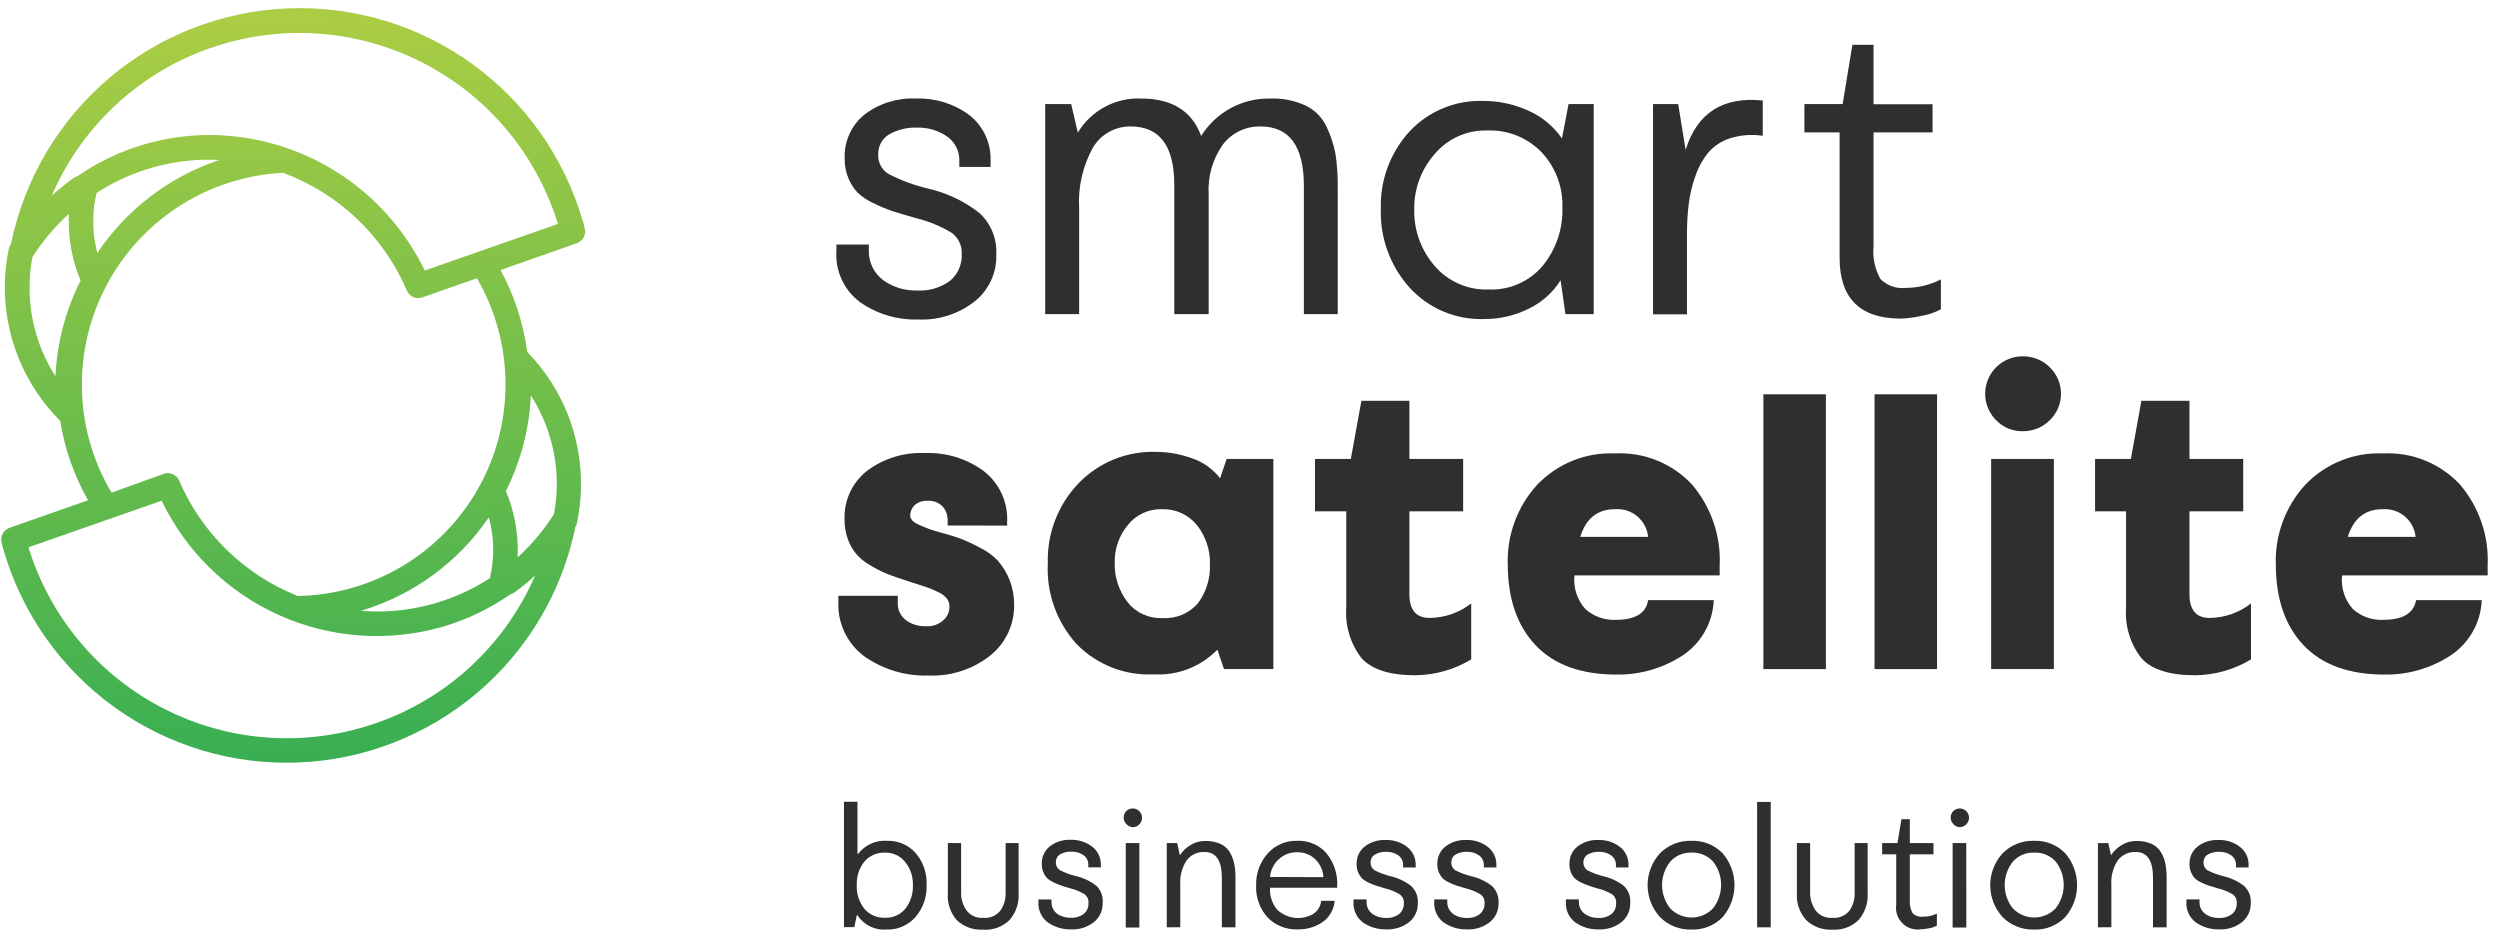 <svg width="187" height="70" viewBox="0 0 187 70" fill="none" xmlns="http://www.w3.org/2000/svg">
<g clip-path="url(#clip0)">
<path d="M64.139 68.466H64.085L63.904 69.35H63.127V59.971H64.139V63.863H64.192C64.441 63.538 64.766 63.279 65.139 63.109C65.512 62.94 65.921 62.865 66.33 62.892C66.736 62.875 67.141 62.949 67.515 63.107C67.889 63.266 68.223 63.506 68.494 63.809C69.055 64.469 69.347 65.316 69.311 66.181C69.349 67.061 69.052 67.923 68.48 68.593C68.208 68.903 67.87 69.147 67.491 69.309C67.112 69.472 66.701 69.547 66.289 69.531C65.869 69.561 65.447 69.478 65.069 69.291C64.691 69.103 64.37 68.819 64.139 68.466ZM66.216 63.776C65.922 63.763 65.629 63.816 65.358 63.932C65.088 64.048 64.847 64.224 64.655 64.446C64.261 64.947 64.06 65.572 64.085 66.208C64.058 66.847 64.26 67.474 64.655 67.977C64.845 68.198 65.083 68.374 65.351 68.49C65.62 68.606 65.91 68.659 66.202 68.647C66.489 68.658 66.775 68.604 67.037 68.488C67.3 68.372 67.532 68.197 67.716 67.977C68.108 67.478 68.31 66.856 68.286 66.221C68.31 65.594 68.108 64.978 67.716 64.486C67.538 64.26 67.31 64.079 67.049 63.955C66.789 63.832 66.504 63.771 66.216 63.776Z" fill="#2F2F31"/>
<path d="M76.192 63.059V66.797C76.243 67.53 76.002 68.252 75.522 68.807C75.259 69.067 74.944 69.266 74.597 69.392C74.25 69.518 73.88 69.568 73.512 69.538C73.157 69.558 72.801 69.506 72.467 69.384C72.133 69.261 71.828 69.072 71.569 68.828C71.33 68.554 71.147 68.235 71.032 67.89C70.917 67.545 70.872 67.18 70.899 66.818V63.059H71.891V66.744C71.877 67.221 72.016 67.69 72.286 68.084C72.429 68.278 72.619 68.432 72.839 68.531C73.058 68.631 73.299 68.673 73.539 68.653C73.781 68.678 74.026 68.642 74.25 68.549C74.475 68.455 74.673 68.307 74.825 68.117C75.098 67.725 75.237 67.255 75.221 66.777V63.059H76.192Z" fill="#2F2F31"/>
<path d="M82.477 67.581C82.482 67.852 82.424 68.12 82.307 68.364C82.191 68.608 82.02 68.822 81.807 68.988C81.331 69.356 80.74 69.543 80.139 69.518C79.517 69.538 78.904 69.36 78.39 69.008C78.153 68.833 77.964 68.602 77.839 68.335C77.713 68.069 77.657 67.775 77.673 67.481V67.28H78.651V67.481C78.649 67.646 78.685 67.809 78.756 67.957C78.826 68.106 78.931 68.237 79.06 68.338C79.354 68.55 79.71 68.658 80.072 68.647C80.428 68.67 80.781 68.568 81.07 68.359C81.186 68.261 81.278 68.137 81.339 67.998C81.399 67.858 81.426 67.706 81.418 67.555C81.431 67.426 81.41 67.297 81.357 67.179C81.304 67.062 81.221 66.96 81.117 66.885C80.781 66.68 80.415 66.531 80.032 66.442C79.723 66.355 79.489 66.282 79.362 66.228C79.166 66.165 78.976 66.086 78.792 65.994C78.616 65.912 78.453 65.804 78.31 65.672C78.195 65.546 78.105 65.401 78.042 65.243C77.96 65.055 77.921 64.852 77.928 64.647C77.913 64.392 77.96 64.138 78.064 63.905C78.167 63.672 78.325 63.467 78.524 63.307C78.969 62.967 79.519 62.793 80.079 62.818C80.651 62.796 81.214 62.971 81.673 63.314C81.889 63.474 82.063 63.685 82.18 63.928C82.297 64.171 82.353 64.438 82.343 64.707V64.875H81.405V64.707C81.412 64.563 81.382 64.419 81.319 64.289C81.256 64.159 81.161 64.047 81.043 63.964C80.777 63.782 80.46 63.691 80.139 63.702C79.846 63.69 79.556 63.759 79.301 63.903C79.198 63.966 79.114 64.055 79.058 64.161C79.001 64.267 78.974 64.386 78.98 64.506C78.976 64.623 79.003 64.74 79.058 64.843C79.114 64.947 79.195 65.034 79.295 65.096C79.663 65.283 80.052 65.427 80.454 65.525C81.022 65.652 81.555 65.903 82.015 66.262C82.187 66.432 82.318 66.639 82.398 66.868C82.478 67.097 82.505 67.341 82.477 67.581Z" fill="#2F2F31"/>
<path d="M84.252 61.639C84.186 61.574 84.135 61.497 84.1 61.412C84.065 61.326 84.049 61.235 84.051 61.143C84.051 60.965 84.122 60.795 84.247 60.669C84.373 60.544 84.543 60.473 84.721 60.473C84.813 60.471 84.905 60.487 84.99 60.522C85.075 60.556 85.152 60.608 85.217 60.674C85.284 60.738 85.337 60.815 85.373 60.9C85.408 60.985 85.426 61.077 85.424 61.17C85.426 61.262 85.408 61.354 85.373 61.439C85.337 61.525 85.284 61.602 85.217 61.665C85.153 61.732 85.076 61.785 84.991 61.821C84.905 61.857 84.814 61.875 84.721 61.873C84.631 61.868 84.543 61.844 84.463 61.804C84.382 61.763 84.31 61.707 84.252 61.639ZM85.224 69.377H84.205V63.059H85.224V69.377Z" fill="#2F2F31"/>
<path d="M87.274 69.364V63.059H88.051L88.252 63.97C88.458 63.657 88.733 63.396 89.056 63.206C89.378 63.007 89.749 62.903 90.128 62.905C90.523 62.891 90.917 62.964 91.28 63.119C91.577 63.25 91.825 63.47 91.99 63.749C92.144 64.013 92.255 64.301 92.319 64.6C92.384 64.938 92.416 65.281 92.412 65.625V69.364H91.394V65.659C91.394 64.372 90.959 63.729 90.101 63.729C89.844 63.718 89.588 63.769 89.355 63.878C89.122 63.986 88.918 64.149 88.761 64.352C88.407 64.896 88.24 65.54 88.285 66.188V69.357L87.274 69.364Z" fill="#2F2F31"/>
<path d="M100.03 66.402H94.999C94.978 66.705 95.018 67.009 95.116 67.296C95.214 67.584 95.367 67.849 95.568 68.077C95.927 68.403 96.381 68.605 96.863 68.655C97.345 68.704 97.83 68.598 98.248 68.352C98.409 68.242 98.544 68.098 98.643 67.93C98.743 67.762 98.805 67.575 98.824 67.38H99.829C99.808 67.691 99.719 67.994 99.567 68.266C99.415 68.538 99.205 68.773 98.951 68.955C98.4 69.338 97.74 69.535 97.069 69.518C96.649 69.536 96.23 69.465 95.839 69.309C95.449 69.153 95.096 68.916 94.804 68.613C94.222 67.959 93.919 67.103 93.96 66.228C93.931 65.353 94.238 64.499 94.818 63.843C95.094 63.532 95.436 63.286 95.818 63.122C96.2 62.958 96.613 62.879 97.028 62.892C97.44 62.872 97.851 62.946 98.23 63.107C98.61 63.268 98.948 63.513 99.219 63.823C99.78 64.511 100.066 65.382 100.023 66.268L100.03 66.402ZM98.992 65.612C98.965 65.104 98.747 64.625 98.382 64.272C98.204 64.1 97.994 63.965 97.764 63.876C97.534 63.786 97.289 63.743 97.042 63.749C96.535 63.732 96.042 63.915 95.668 64.258C95.281 64.602 95.041 65.082 94.999 65.598L98.992 65.612Z" fill="#2F2F31"/>
<path d="M106.053 67.581C106.058 67.852 106 68.12 105.884 68.364C105.768 68.608 105.596 68.822 105.383 68.988C104.905 69.357 104.311 69.544 103.708 69.518C103.083 69.537 102.468 69.356 101.953 69.002C101.717 68.826 101.529 68.594 101.405 68.328C101.281 68.061 101.225 67.768 101.242 67.474V67.273H102.221V67.474C102.216 67.644 102.252 67.813 102.327 67.966C102.402 68.119 102.512 68.251 102.649 68.352C102.943 68.565 103.299 68.673 103.661 68.66C104.015 68.685 104.367 68.583 104.653 68.372C104.77 68.274 104.863 68.151 104.924 68.011C104.986 67.872 105.014 67.72 105.008 67.568C105.019 67.439 104.997 67.31 104.943 67.192C104.889 67.075 104.805 66.973 104.7 66.898C104.366 66.694 104.002 66.545 103.621 66.456L102.911 66.242C102.716 66.177 102.525 66.099 102.341 66.007C102.165 65.925 102.002 65.817 101.859 65.685C101.747 65.558 101.656 65.413 101.591 65.257C101.512 65.068 101.473 64.865 101.477 64.66C101.462 64.405 101.509 64.15 101.614 63.916C101.719 63.683 101.879 63.479 102.08 63.32C102.524 62.979 103.075 62.806 103.634 62.831C104.205 62.81 104.765 62.985 105.222 63.327C105.439 63.487 105.614 63.697 105.731 63.94C105.848 64.183 105.903 64.451 105.892 64.721V64.888H104.954V64.721C104.961 64.576 104.931 64.433 104.868 64.303C104.805 64.173 104.71 64.061 104.592 63.977C104.326 63.797 104.009 63.706 103.688 63.716C103.393 63.702 103.101 63.772 102.844 63.917C102.741 63.979 102.657 64.068 102.6 64.174C102.544 64.28 102.517 64.4 102.522 64.52C102.518 64.637 102.546 64.753 102.601 64.856C102.656 64.96 102.738 65.047 102.837 65.109C103.208 65.295 103.599 65.439 104.003 65.538C104.569 65.666 105.099 65.918 105.557 66.275C105.734 66.441 105.87 66.645 105.956 66.871C106.042 67.097 106.075 67.34 106.053 67.581Z" fill="#2F2F31"/>
<path d="M112.09 67.581C112.095 67.852 112.037 68.12 111.921 68.364C111.805 68.608 111.633 68.822 111.42 68.988C110.941 69.357 110.348 69.544 109.745 69.518C109.12 69.537 108.505 69.356 107.989 69.002C107.754 68.826 107.566 68.594 107.442 68.328C107.318 68.061 107.262 67.768 107.279 67.474V67.273H108.257V67.474C108.253 67.644 108.289 67.813 108.364 67.966C108.438 68.119 108.549 68.251 108.686 68.352C108.979 68.565 109.336 68.673 109.698 68.66C110.052 68.685 110.404 68.583 110.689 68.372C110.806 68.274 110.899 68.151 110.961 68.011C111.023 67.872 111.051 67.72 111.045 67.568C111.057 67.439 111.035 67.309 110.981 67.191C110.927 67.073 110.843 66.972 110.736 66.898C110.403 66.694 110.038 66.545 109.658 66.456L108.947 66.242C108.753 66.176 108.562 66.097 108.378 66.007C108.201 65.925 108.039 65.817 107.896 65.685C107.784 65.558 107.693 65.413 107.628 65.257C107.549 65.068 107.51 64.865 107.514 64.66C107.499 64.405 107.546 64.15 107.651 63.916C107.756 63.683 107.916 63.479 108.117 63.32C108.561 62.979 109.111 62.806 109.671 62.831C110.241 62.81 110.802 62.985 111.259 63.327C111.476 63.487 111.651 63.697 111.768 63.94C111.884 64.183 111.94 64.451 111.929 64.721V64.888H110.991V64.721C110.998 64.576 110.968 64.433 110.905 64.303C110.842 64.173 110.747 64.061 110.629 63.977C110.362 63.797 110.046 63.706 109.725 63.716C109.43 63.703 109.138 63.773 108.88 63.917C108.778 63.979 108.694 64.068 108.637 64.174C108.58 64.28 108.553 64.4 108.559 64.52C108.555 64.637 108.582 64.753 108.638 64.856C108.693 64.96 108.774 65.047 108.874 65.109C109.245 65.295 109.636 65.439 110.04 65.538C110.607 65.668 111.14 65.919 111.601 66.275C111.775 66.442 111.91 66.646 111.994 66.872C112.079 67.099 112.112 67.341 112.09 67.581Z" fill="#2F2F31"/>
<path d="M121.938 67.582C121.943 67.852 121.886 68.12 121.769 68.364C121.653 68.608 121.481 68.822 121.268 68.989C120.789 69.356 120.196 69.543 119.593 69.518C118.968 69.538 118.353 69.357 117.838 69.002C117.602 68.826 117.414 68.594 117.29 68.328C117.166 68.061 117.11 67.768 117.128 67.474V67.273H118.099V67.474C118.097 67.645 118.136 67.813 118.211 67.965C118.287 68.118 118.398 68.25 118.535 68.352C118.826 68.564 119.18 68.672 119.54 68.66C119.896 68.685 120.249 68.583 120.538 68.372C120.654 68.274 120.746 68.15 120.806 68.011C120.867 67.871 120.894 67.72 120.886 67.568C120.899 67.44 120.878 67.31 120.825 67.193C120.772 67.075 120.689 66.974 120.585 66.898C120.249 66.693 119.883 66.544 119.499 66.456C119.191 66.369 118.957 66.295 118.829 66.242C118.634 66.177 118.444 66.099 118.26 66.007C118.083 65.926 117.921 65.817 117.777 65.685C117.663 65.56 117.572 65.414 117.509 65.257C117.431 65.068 117.392 64.865 117.396 64.66C117.381 64.405 117.428 64.15 117.533 63.916C117.638 63.683 117.798 63.479 117.999 63.32C118.441 62.98 118.989 62.807 119.546 62.831C120.119 62.809 120.682 62.984 121.141 63.327C121.358 63.487 121.533 63.697 121.649 63.94C121.766 64.183 121.822 64.451 121.811 64.721V64.888H120.873V64.721C120.88 64.576 120.85 64.431 120.785 64.301C120.721 64.171 120.624 64.059 120.504 63.977C120.238 63.795 119.922 63.704 119.6 63.716C119.307 63.703 119.017 63.773 118.762 63.917C118.66 63.979 118.575 64.068 118.519 64.174C118.462 64.28 118.435 64.4 118.441 64.52C118.437 64.637 118.464 64.753 118.519 64.856C118.575 64.96 118.656 65.047 118.756 65.109C119.127 65.295 119.518 65.439 119.921 65.538C120.487 65.667 121.018 65.918 121.476 66.275C121.646 66.444 121.776 66.649 121.856 66.875C121.936 67.102 121.964 67.343 121.938 67.582Z" fill="#2F2F31"/>
<path d="M126.514 69.531C126.08 69.544 125.648 69.468 125.245 69.308C124.842 69.148 124.476 68.907 124.169 68.6C123.572 67.948 123.241 67.096 123.241 66.211C123.241 65.327 123.572 64.475 124.169 63.823C124.476 63.514 124.843 63.272 125.248 63.112C125.652 62.952 126.086 62.877 126.521 62.892C126.95 62.876 127.377 62.949 127.776 63.107C128.175 63.265 128.537 63.504 128.839 63.809C129.42 64.475 129.74 65.328 129.74 66.211C129.74 67.095 129.42 67.948 128.839 68.613C128.537 68.92 128.174 69.16 127.773 69.318C127.373 69.476 126.944 69.549 126.514 69.531ZM126.514 63.776C126.218 63.765 125.924 63.819 125.652 63.935C125.38 64.051 125.136 64.225 124.939 64.446C124.54 64.944 124.323 65.563 124.323 66.201C124.323 66.84 124.54 67.459 124.939 67.957C125.146 68.17 125.394 68.339 125.667 68.454C125.94 68.57 126.234 68.63 126.531 68.63C126.827 68.63 127.121 68.57 127.395 68.454C127.668 68.339 127.915 68.17 128.122 67.957C128.521 67.455 128.739 66.833 128.739 66.191C128.739 65.55 128.521 64.927 128.122 64.426C127.914 64.204 127.66 64.031 127.377 63.919C127.094 63.806 126.791 63.758 126.487 63.776H126.514Z" fill="#2F2F31"/>
<path d="M132.451 69.364H131.433V59.984H132.451V69.364Z" fill="#2F2F31"/>
<path d="M139.7 63.059V66.797C139.748 67.529 139.507 68.251 139.03 68.807C138.771 69.062 138.461 69.259 138.12 69.385C137.779 69.511 137.416 69.563 137.053 69.538C136.698 69.559 136.342 69.507 136.008 69.385C135.674 69.263 135.368 69.073 135.11 68.828C134.864 68.557 134.675 68.24 134.554 67.894C134.433 67.549 134.383 67.183 134.407 66.818V63.059H135.398V66.744C135.388 67.221 135.526 67.689 135.794 68.084C135.938 68.278 136.13 68.432 136.35 68.531C136.57 68.631 136.812 68.673 137.053 68.653C137.295 68.677 137.539 68.641 137.764 68.547C137.988 68.453 138.186 68.306 138.34 68.117C138.61 67.724 138.746 67.254 138.728 66.777V63.059H139.7Z" fill="#2F2F31"/>
<path d="M144.879 68.338V69.236C144.694 69.335 144.495 69.403 144.289 69.437C144.088 69.478 143.884 69.503 143.679 69.511C143.429 69.548 143.173 69.526 142.932 69.447C142.692 69.368 142.473 69.233 142.294 69.054C142.115 68.875 141.98 68.656 141.901 68.415C141.822 68.175 141.8 67.919 141.837 67.668V63.903H140.785V63.059H141.931L142.226 61.277H142.855V63.059H144.624V63.903H142.855V67.313C142.821 67.657 142.893 68.004 143.063 68.305C143.164 68.404 143.285 68.478 143.418 68.523C143.552 68.569 143.694 68.583 143.834 68.566C144.195 68.573 144.553 68.495 144.879 68.338Z" fill="#2F2F31"/>
<path d="M146.111 61.639C146.045 61.574 145.993 61.497 145.959 61.412C145.924 61.326 145.908 61.235 145.91 61.143C145.91 60.965 145.98 60.795 146.106 60.669C146.232 60.544 146.402 60.473 146.58 60.473C146.672 60.471 146.763 60.487 146.849 60.522C146.934 60.556 147.011 60.608 147.076 60.674C147.143 60.738 147.196 60.815 147.231 60.9C147.267 60.985 147.285 61.077 147.283 61.17C147.282 61.356 147.207 61.534 147.075 61.665C146.944 61.797 146.766 61.871 146.58 61.873C146.49 61.868 146.402 61.844 146.321 61.804C146.241 61.763 146.169 61.707 146.111 61.639ZM147.082 69.377H146.057V63.059H147.076L147.082 69.377Z" fill="#2F2F31"/>
<path d="M152.142 69.531C151.708 69.544 151.276 69.468 150.873 69.308C150.47 69.148 150.103 68.907 149.797 68.6C149.2 67.948 148.869 67.096 148.869 66.211C148.869 65.327 149.2 64.475 149.797 63.823C150.103 63.514 150.471 63.272 150.875 63.112C151.28 62.952 151.713 62.877 152.148 62.892C152.577 62.876 153.005 62.949 153.404 63.107C153.803 63.265 154.165 63.504 154.466 63.809C155.047 64.475 155.368 65.328 155.368 66.211C155.368 67.095 155.047 67.948 154.466 68.613C154.164 68.92 153.801 69.16 153.401 69.318C153.001 69.476 152.572 69.549 152.142 69.531ZM152.142 63.776C151.846 63.765 151.552 63.819 151.279 63.935C151.007 64.051 150.764 64.225 150.567 64.446C150.168 64.944 149.951 65.563 149.951 66.201C149.951 66.84 150.168 67.459 150.567 67.957C150.774 68.17 151.021 68.339 151.294 68.454C151.568 68.57 151.862 68.63 152.158 68.63C152.455 68.63 152.749 68.57 153.022 68.454C153.295 68.339 153.543 68.17 153.75 67.957C154.149 67.455 154.367 66.833 154.367 66.191C154.367 65.55 154.149 64.927 153.75 64.426C153.539 64.201 153.28 64.025 152.992 63.913C152.705 63.8 152.396 63.754 152.088 63.776H152.142Z" fill="#2F2F31"/>
<path d="M156.925 69.364V63.059H157.702L157.903 63.97C158.109 63.657 158.384 63.396 158.707 63.206C159.029 63.007 159.4 62.903 159.779 62.905C160.174 62.891 160.568 62.964 160.931 63.119C161.228 63.25 161.476 63.47 161.641 63.749C161.799 64.012 161.91 64.3 161.97 64.6C162.035 64.938 162.067 65.281 162.063 65.625V69.364H161.045V65.659C161.045 64.372 160.616 63.729 159.752 63.729C159.495 63.718 159.239 63.768 159.006 63.877C158.773 63.985 158.569 64.148 158.412 64.352C158.056 64.895 157.886 65.54 157.93 66.188V69.357L156.925 69.364Z" fill="#2F2F31"/>
<path d="M168.354 67.581C168.359 67.852 168.301 68.12 168.185 68.364C168.068 68.608 167.897 68.822 167.684 68.988C167.208 69.356 166.617 69.543 166.016 69.518C165.389 69.538 164.771 69.357 164.254 69.002C164.018 68.826 163.83 68.594 163.706 68.328C163.582 68.061 163.526 67.768 163.544 67.474V67.273H164.522V67.474C164.517 67.644 164.554 67.813 164.628 67.966C164.703 68.119 164.814 68.251 164.951 68.352C165.244 68.565 165.6 68.673 165.962 68.66C166.317 68.685 166.668 68.583 166.954 68.372C167.071 68.274 167.164 68.151 167.225 68.011C167.287 67.872 167.316 67.72 167.309 67.568C167.322 67.439 167.3 67.309 167.246 67.191C167.192 67.073 167.107 66.972 167.001 66.898C166.667 66.694 166.303 66.545 165.922 66.456L165.212 66.242C165.017 66.176 164.827 66.097 164.642 66.007C164.466 65.925 164.303 65.817 164.16 65.685C164.048 65.558 163.958 65.413 163.892 65.257C163.813 65.068 163.775 64.865 163.778 64.66C163.763 64.405 163.81 64.15 163.915 63.916C164.02 63.683 164.18 63.479 164.381 63.32C164.825 62.979 165.376 62.806 165.936 62.831C166.506 62.809 167.067 62.984 167.523 63.327C167.741 63.487 167.915 63.697 168.032 63.94C168.149 64.183 168.204 64.451 168.193 64.721V64.888H167.255V64.721C167.262 64.576 167.232 64.433 167.169 64.303C167.106 64.173 167.011 64.061 166.894 63.977C166.628 63.795 166.311 63.704 165.989 63.716C165.695 63.703 165.402 63.773 165.145 63.917C165.042 63.979 164.958 64.068 164.901 64.174C164.845 64.28 164.818 64.4 164.823 64.52C164.82 64.637 164.847 64.753 164.902 64.856C164.957 64.96 165.039 65.047 165.138 65.109C165.51 65.295 165.901 65.439 166.304 65.538C166.872 65.668 167.404 65.919 167.865 66.275C168.04 66.441 168.175 66.645 168.26 66.872C168.345 67.098 168.377 67.341 168.354 67.581Z" fill="#2F2F31"/>
<path d="M70.885 39.308V38.913C70.891 38.536 70.758 38.171 70.51 37.888C70.363 37.737 70.185 37.621 69.988 37.547C69.791 37.473 69.581 37.443 69.371 37.459C69.021 37.439 68.677 37.557 68.413 37.787C68.311 37.886 68.23 38.003 68.173 38.133C68.117 38.263 68.087 38.403 68.085 38.544C68.085 38.812 68.272 39.033 68.648 39.214C69.189 39.468 69.752 39.672 70.329 39.824C70.999 40.005 71.468 40.152 71.844 40.286C72.334 40.481 72.813 40.704 73.277 40.956C73.777 41.194 74.231 41.519 74.617 41.914C75.417 42.818 75.858 43.984 75.857 45.191C75.876 45.928 75.723 46.659 75.412 47.328C75.1 47.996 74.638 48.583 74.061 49.043C72.755 50.071 71.125 50.598 69.465 50.53C67.748 50.588 66.06 50.084 64.654 49.097C64.014 48.622 63.502 47.996 63.163 47.274C62.824 46.553 62.669 45.759 62.712 44.963V44.568H67.154V45.09C67.143 45.337 67.191 45.582 67.295 45.806C67.399 46.03 67.555 46.225 67.75 46.377C68.176 46.695 68.699 46.858 69.231 46.839C69.473 46.859 69.716 46.83 69.947 46.753C70.177 46.676 70.39 46.552 70.57 46.39C70.712 46.264 70.826 46.109 70.903 45.936C70.98 45.762 71.02 45.575 71.019 45.385C71.025 45.16 70.954 44.941 70.818 44.762C70.623 44.535 70.374 44.36 70.095 44.253C69.823 44.118 69.544 44.002 69.257 43.904L68.152 43.549C67.482 43.328 66.859 43.127 66.39 42.939C65.854 42.72 65.341 42.451 64.856 42.136C64.323 41.798 63.89 41.324 63.603 40.762C63.31 40.164 63.163 39.505 63.174 38.839C63.148 38.148 63.285 37.461 63.575 36.834C63.865 36.206 64.299 35.656 64.842 35.228C66.087 34.291 67.62 33.817 69.177 33.888C70.751 33.826 72.3 34.298 73.572 35.228C74.153 35.675 74.616 36.255 74.923 36.92C75.23 37.586 75.371 38.315 75.334 39.047V39.315L70.885 39.308Z" fill="#2F2F31"/>
<path d="M91.555 50.048L91.059 48.594C90.447 49.224 89.706 49.715 88.888 50.034C88.07 50.353 87.192 50.492 86.315 50.443C85.243 50.497 84.171 50.322 83.172 49.929C82.173 49.536 81.269 48.935 80.52 48.165C79.784 47.35 79.216 46.398 78.848 45.364C78.48 44.329 78.32 43.232 78.376 42.135C78.343 41.045 78.525 39.959 78.913 38.939C79.3 37.919 79.885 36.986 80.634 36.193C81.388 35.399 82.303 34.776 83.317 34.363C84.332 33.951 85.422 33.759 86.516 33.801C87.415 33.809 88.305 33.97 89.149 34.276C89.987 34.554 90.723 35.077 91.26 35.777L91.756 34.33H95.246V50.048H91.555ZM86.912 38.089C86.423 38.073 85.938 38.172 85.494 38.378C85.051 38.584 84.662 38.891 84.359 39.275C83.709 40.061 83.362 41.055 83.381 42.075C83.35 43.143 83.688 44.189 84.339 45.036C84.646 45.429 85.044 45.742 85.497 45.949C85.951 46.157 86.447 46.253 86.945 46.229C87.45 46.265 87.955 46.181 88.421 45.985C88.887 45.788 89.299 45.484 89.625 45.097C90.236 44.261 90.546 43.243 90.503 42.209C90.534 41.149 90.19 40.112 89.531 39.281C89.217 38.893 88.817 38.583 88.362 38.376C87.908 38.169 87.411 38.07 86.912 38.089Z" fill="#2F2F31"/>
<path d="M110.046 45.137V49.324C108.781 50.087 107.335 50.497 105.858 50.51C103.951 50.51 102.611 50.081 101.839 49.224C101.01 48.153 100.605 46.816 100.7 45.465V38.249H98.361V34.33H101.041L101.832 29.982H105.423V34.33H109.443V38.249H105.423V44.447C105.423 45.633 105.932 46.222 106.937 46.222C108.064 46.211 109.157 45.83 110.046 45.137Z" fill="#2F2F31"/>
<path d="M123.278 44.889H128.189C128.156 45.723 127.923 46.536 127.51 47.261C127.098 47.986 126.517 48.602 125.817 49.056C124.355 49.998 122.646 50.486 120.907 50.457C118.271 50.457 116.261 49.731 114.877 48.279C113.492 46.828 112.793 44.818 112.78 42.249C112.701 40.047 113.487 37.902 114.97 36.273C115.719 35.484 116.629 34.865 117.638 34.458C118.648 34.051 119.732 33.866 120.819 33.915C121.883 33.863 122.945 34.042 123.933 34.44C124.921 34.837 125.81 35.445 126.541 36.219C127.992 37.91 128.74 40.092 128.631 42.316V43.04H117.771C117.723 43.494 117.771 43.952 117.912 44.386C118.053 44.82 118.283 45.22 118.588 45.559C119.216 46.119 120.04 46.408 120.88 46.363C122.32 46.356 123.131 45.874 123.278 44.889ZM120.799 38.089C119.506 38.089 118.635 38.759 118.2 40.159H123.278C123.219 39.558 122.926 39.004 122.462 38.617C121.998 38.23 121.401 38.04 120.799 38.089Z" fill="#2F2F31"/>
<path d="M149.307 31.429C148.915 31.035 148.649 30.534 148.542 29.989C148.436 29.443 148.494 28.879 148.71 28.366C148.925 27.854 149.288 27.418 149.752 27.113C150.217 26.807 150.761 26.647 151.317 26.652C151.69 26.649 152.06 26.72 152.405 26.861C152.75 27.003 153.064 27.212 153.327 27.476C153.591 27.733 153.802 28.04 153.945 28.38C154.089 28.719 154.163 29.084 154.163 29.453C154.163 29.821 154.089 30.186 153.945 30.526C153.802 30.865 153.591 31.172 153.327 31.429C153.064 31.693 152.75 31.902 152.405 32.044C152.06 32.185 151.69 32.257 151.317 32.253C150.943 32.264 150.571 32.196 150.225 32.054C149.878 31.912 149.566 31.699 149.307 31.429ZM153.628 50.048H148.938V34.33H153.628V50.048Z" fill="#2F2F31"/>
<path d="M168.375 45.137V49.324C167.111 50.088 165.665 50.498 164.188 50.51C162.28 50.51 160.94 50.081 160.168 49.224C159.34 48.153 158.934 46.816 159.029 45.465V38.249H156.711V34.33H159.391L160.174 29.982H163.772V34.33H167.792V38.249H163.772V44.447C163.772 45.633 164.275 46.222 165.286 46.222C166.407 46.208 167.492 45.827 168.375 45.137Z" fill="#2F2F31"/>
<path d="M180.723 44.889H185.634C185.6 45.723 185.368 46.536 184.955 47.261C184.542 47.986 183.962 48.602 183.262 49.056C181.8 49.999 180.091 50.487 178.351 50.457C175.716 50.457 173.706 49.731 172.321 48.279C170.937 46.828 170.24 44.818 170.231 42.249C170.152 40.047 170.938 37.902 172.422 36.273C173.171 35.484 174.081 34.865 175.09 34.458C176.099 34.051 177.184 33.866 178.271 33.915C179.333 33.864 180.394 34.043 181.381 34.441C182.367 34.839 183.256 35.446 183.986 36.219C185.436 37.91 186.184 40.092 186.076 42.316V43.04H175.189C175.138 43.493 175.184 43.952 175.324 44.386C175.464 44.821 175.694 45.22 175.999 45.559C176.309 45.837 176.67 46.051 177.062 46.189C177.454 46.327 177.869 46.386 178.284 46.363C179.738 46.356 180.549 45.874 180.723 44.889ZM178.217 38.089C176.917 38.089 176.053 38.759 175.611 40.159H180.689C180.628 39.56 180.336 39.008 179.874 38.622C179.412 38.235 178.818 38.044 178.217 38.089Z" fill="#2F2F31"/>
<path d="M136.578 29.493H131.901V50.048H136.578V29.493Z" fill="#2F2F31"/>
<path d="M144.892 29.493H140.215V50.048H144.892V29.493Z" fill="#2F2F31"/>
<path d="M74.523 19.055C74.543 19.726 74.406 20.392 74.122 21.001C73.838 21.609 73.416 22.143 72.888 22.558C71.702 23.485 70.225 23.96 68.721 23.898C67.151 23.955 65.605 23.497 64.319 22.592C63.73 22.15 63.261 21.568 62.955 20.899C62.648 20.23 62.514 19.494 62.564 18.76V18.291H64.989V18.76C64.981 19.183 65.074 19.602 65.259 19.983C65.444 20.364 65.717 20.695 66.055 20.951C66.788 21.48 67.676 21.753 68.581 21.728C69.468 21.784 70.348 21.528 71.066 21.004C71.356 20.759 71.585 20.45 71.736 20.101C71.888 19.752 71.956 19.374 71.937 18.994C71.953 18.691 71.894 18.388 71.764 18.113C71.634 17.838 71.438 17.6 71.194 17.42C70.361 16.918 69.458 16.545 68.513 16.314C67.743 16.1 67.174 15.919 66.751 15.792C66.266 15.623 65.791 15.424 65.331 15.195C64.888 14.998 64.482 14.726 64.132 14.391C63.849 14.08 63.622 13.722 63.462 13.333C63.265 12.86 63.17 12.351 63.181 11.839C63.157 11.218 63.278 10.6 63.534 10.034C63.79 9.468 64.173 8.969 64.654 8.576C65.763 7.73 67.134 7.303 68.527 7.37C69.953 7.32 71.353 7.755 72.5 8.603C73.022 9.011 73.439 9.537 73.716 10.138C73.993 10.739 74.123 11.398 74.094 12.06V12.489H71.756V12.06C71.772 11.702 71.697 11.345 71.539 11.023C71.381 10.701 71.145 10.424 70.852 10.217C70.191 9.757 69.399 9.522 68.594 9.547C67.861 9.518 67.135 9.695 66.497 10.057C66.241 10.212 66.031 10.433 65.89 10.697C65.749 10.961 65.68 11.258 65.693 11.557C65.677 11.851 65.742 12.144 65.881 12.402C66.021 12.662 66.229 12.877 66.484 13.025C67.404 13.496 68.378 13.856 69.385 14.097C70.801 14.414 72.128 15.044 73.27 15.939C73.695 16.334 74.028 16.818 74.245 17.357C74.461 17.895 74.556 18.475 74.523 19.055Z" fill="#2F2F31"/>
<path d="M78.181 23.497V7.785H80.124L80.62 9.923C81.107 9.11 81.805 8.443 82.64 7.994C83.475 7.545 84.416 7.329 85.363 7.37C87.668 7.37 89.162 8.304 89.845 10.171C90.391 9.296 91.154 8.577 92.061 8.086C92.968 7.595 93.987 7.349 95.018 7.37C95.941 7.335 96.86 7.521 97.698 7.913C98.374 8.249 98.916 8.807 99.232 9.494C99.544 10.147 99.769 10.839 99.902 11.551C100.019 12.381 100.073 13.218 100.063 14.056V23.497H97.53V13.909C97.53 10.948 96.451 9.46 94.301 9.46C93.758 9.446 93.22 9.559 92.73 9.792C92.24 10.025 91.811 10.37 91.48 10.8C90.705 11.887 90.327 13.207 90.408 14.539V23.497H87.835V13.815C87.835 10.914 86.743 9.46 84.573 9.46C84.001 9.452 83.436 9.595 82.938 9.877C82.44 10.158 82.026 10.567 81.739 11.062C80.979 12.445 80.626 14.015 80.72 15.591V23.497H78.181Z" fill="#2F2F31"/>
<path d="M117.094 23.497L116.732 20.964C116.151 21.891 115.316 22.633 114.327 23.101C113.303 23.608 112.174 23.87 111.031 23.865C109.982 23.902 108.938 23.71 107.971 23.303C107.003 22.896 106.136 22.283 105.43 21.507C103.985 19.895 103.217 17.788 103.286 15.624C103.221 13.499 103.982 11.431 105.41 9.856C106.115 9.095 106.977 8.495 107.935 8.097C108.894 7.699 109.927 7.513 110.964 7.551C112.12 7.549 113.262 7.795 114.314 8.275C115.329 8.722 116.2 9.441 116.833 10.351L117.329 7.785H119.211V23.497H117.094ZM111.219 9.762C110.477 9.743 109.741 9.892 109.064 10.197C108.388 10.502 107.789 10.956 107.313 11.524C106.307 12.664 105.762 14.138 105.785 15.658C105.75 17.21 106.295 18.72 107.313 19.892C107.808 20.468 108.426 20.925 109.122 21.23C109.818 21.535 110.573 21.68 111.332 21.654C112.098 21.689 112.861 21.549 113.564 21.243C114.266 20.938 114.89 20.476 115.386 19.892C116.394 18.664 116.92 17.111 116.866 15.524C116.892 14.766 116.768 14.011 116.501 13.302C116.234 12.593 115.83 11.943 115.312 11.39C114.784 10.844 114.146 10.417 113.44 10.136C112.735 9.855 111.977 9.728 111.219 9.762Z" fill="#2F2F31"/>
<path d="M131.854 10.157C131.042 10.034 130.213 10.096 129.429 10.338C128.799 10.531 128.235 10.895 127.801 11.39C127.374 11.907 127.045 12.497 126.829 13.132C126.582 13.81 126.411 14.513 126.32 15.229C126.228 15.976 126.184 16.728 126.186 17.48V23.51H123.647V7.785H125.529L126.085 11.209C126.943 8.444 128.866 7.214 131.854 7.517V10.157Z" fill="#2F2F31"/>
<path d="M145.179 20.897V23.135C144.721 23.379 144.225 23.547 143.712 23.631C143.21 23.746 142.699 23.813 142.184 23.831C139.129 23.831 137.602 22.315 137.602 19.282V9.903H134.969V7.785H137.829L138.56 3.35H140.141V7.799H144.556V9.903H140.141V18.391C140.057 19.248 140.234 20.11 140.65 20.863C140.899 21.115 141.203 21.306 141.537 21.422C141.872 21.538 142.228 21.576 142.58 21.534C143.484 21.528 144.374 21.31 145.179 20.897Z" fill="#2F2F31"/>
<path d="M37.438 20.2L43.153 18.19C43.371 18.112 43.552 17.955 43.66 17.751C43.767 17.546 43.795 17.308 43.736 17.085L43.696 16.917C43.696 16.783 43.622 16.642 43.582 16.508C42.211 11.781 39.297 7.648 35.304 4.77C31.311 1.891 26.47 0.432 21.551 0.626C16.633 0.819 11.921 2.654 8.167 5.837C4.412 9.021 1.832 13.37 0.837 18.19C0.835 18.203 0.835 18.217 0.837 18.23L0.743 18.371L0.669 18.552C0.486 19.423 0.383 20.309 0.361 21.198C0.323 23.105 0.67 24.999 1.383 26.768C2.096 28.536 3.159 30.142 4.508 31.489C4.839 33.575 5.542 35.583 6.585 37.419L0.709 39.482C0.491 39.557 0.309 39.712 0.199 39.916C0.09 40.12 0.062 40.357 0.12 40.581L0.167 40.748C0.167 40.889 0.234 41.023 0.274 41.164C1.648 45.89 4.564 50.02 8.557 52.896C12.551 55.773 17.392 57.23 22.31 57.036C27.228 56.842 31.939 55.007 35.693 51.825C39.448 48.642 42.029 44.295 43.026 39.475V39.442L43.113 39.301L43.153 39.134C43.338 38.263 43.439 37.377 43.455 36.487C43.496 34.611 43.162 32.745 42.472 30.999C41.781 29.254 40.749 27.664 39.435 26.324C39.153 24.177 38.476 22.101 37.438 20.2ZM36.889 41.291C36.876 41.9 36.805 42.506 36.674 43.1C36.674 43.14 36.674 43.187 36.674 43.227C33.804 45.099 30.395 45.966 26.98 45.693C30.885 44.534 34.271 42.063 36.567 38.698C36.795 39.543 36.903 40.416 36.889 41.291ZM16.749 3.27C21.849 1.788 27.328 2.371 32.002 4.893C36.676 7.415 40.171 11.673 41.733 16.75L31.77 20.233C30.308 17.208 28.026 14.653 25.183 12.861C22.34 11.069 19.051 10.111 15.69 10.097C12.15 10.095 8.694 11.173 5.781 13.185C5.67 13.222 5.564 13.273 5.466 13.339C4.909 13.739 4.376 14.173 3.872 14.639C5.045 11.91 6.808 9.475 9.035 7.509C11.261 5.543 13.896 4.095 16.749 3.27ZM7.275 18.927C7.061 18.1 6.959 17.248 6.974 16.395C6.983 15.756 7.062 15.12 7.208 14.498V14.445C9.935 12.665 13.156 11.797 16.407 11.966C12.678 13.213 9.466 15.661 7.275 18.927ZM2.217 21.238C2.229 20.564 2.299 19.892 2.425 19.229C3.187 18.04 4.101 16.957 5.145 16.006C5.145 16.113 5.145 16.227 5.145 16.341C5.112 17.933 5.413 19.515 6.029 20.984C4.903 23.209 4.261 25.648 4.147 28.139C2.827 26.084 2.155 23.68 2.217 21.238ZM6.123 28.742C6.128 24.68 7.692 20.775 10.492 17.831C13.291 14.888 17.114 13.132 21.171 12.924C23.234 13.687 25.119 14.862 26.712 16.378C28.306 17.894 29.573 19.719 30.437 21.741C30.508 21.906 30.626 22.046 30.776 22.145C30.926 22.243 31.101 22.296 31.281 22.297C31.386 22.296 31.49 22.278 31.589 22.244L35.676 20.816C37.059 23.201 37.796 25.904 37.813 28.661C37.83 31.417 37.127 34.13 35.773 36.531C34.419 38.932 32.462 40.938 30.094 42.35C27.727 43.761 25.032 44.531 22.276 44.581C20.301 43.796 18.5 42.63 16.977 41.148C15.453 39.666 14.238 37.898 13.399 35.945C13.306 35.731 13.135 35.561 12.921 35.467C12.708 35.374 12.467 35.365 12.247 35.442L8.347 36.849C6.885 34.398 6.116 31.596 6.123 28.742ZM27.093 54.416C21.996 55.899 16.52 55.316 11.848 52.794C7.177 50.271 3.686 46.012 2.13 40.936L12.092 37.452C13.912 41.244 17.012 44.272 20.847 46.001C24.681 47.729 29.003 48.047 33.05 46.899C34.885 46.367 36.621 45.539 38.188 44.447C38.306 44.411 38.417 44.357 38.517 44.286C39.041 43.903 39.545 43.491 40.024 43.053C38.843 45.785 37.07 48.221 34.834 50.186C32.598 52.151 29.955 53.595 27.093 54.416ZM41.646 36.447C41.63 37.122 41.56 37.794 41.438 38.457C40.682 39.65 39.769 40.736 38.724 41.686C38.724 41.572 38.724 41.465 38.724 41.352C38.755 39.766 38.453 38.191 37.84 36.729C38.957 34.503 39.594 32.067 39.709 29.58C41.019 31.627 41.693 34.017 41.646 36.447Z" fill="url(#paint0_linear)"/>
</g>
<defs>
<linearGradient id="paint0_linear" x1="21.124" y1="-6.579" x2="22.698" y2="62.63" gradientUnits="userSpaceOnUse">
<stop stop-color="#BBD141"/>
<stop offset="1" stop-color="#2DAC54"/>
</linearGradient>
<clipPath id="clip0">
<rect width="186.229" height="70" fill="white"/>
</clipPath>
</defs>
</svg>
